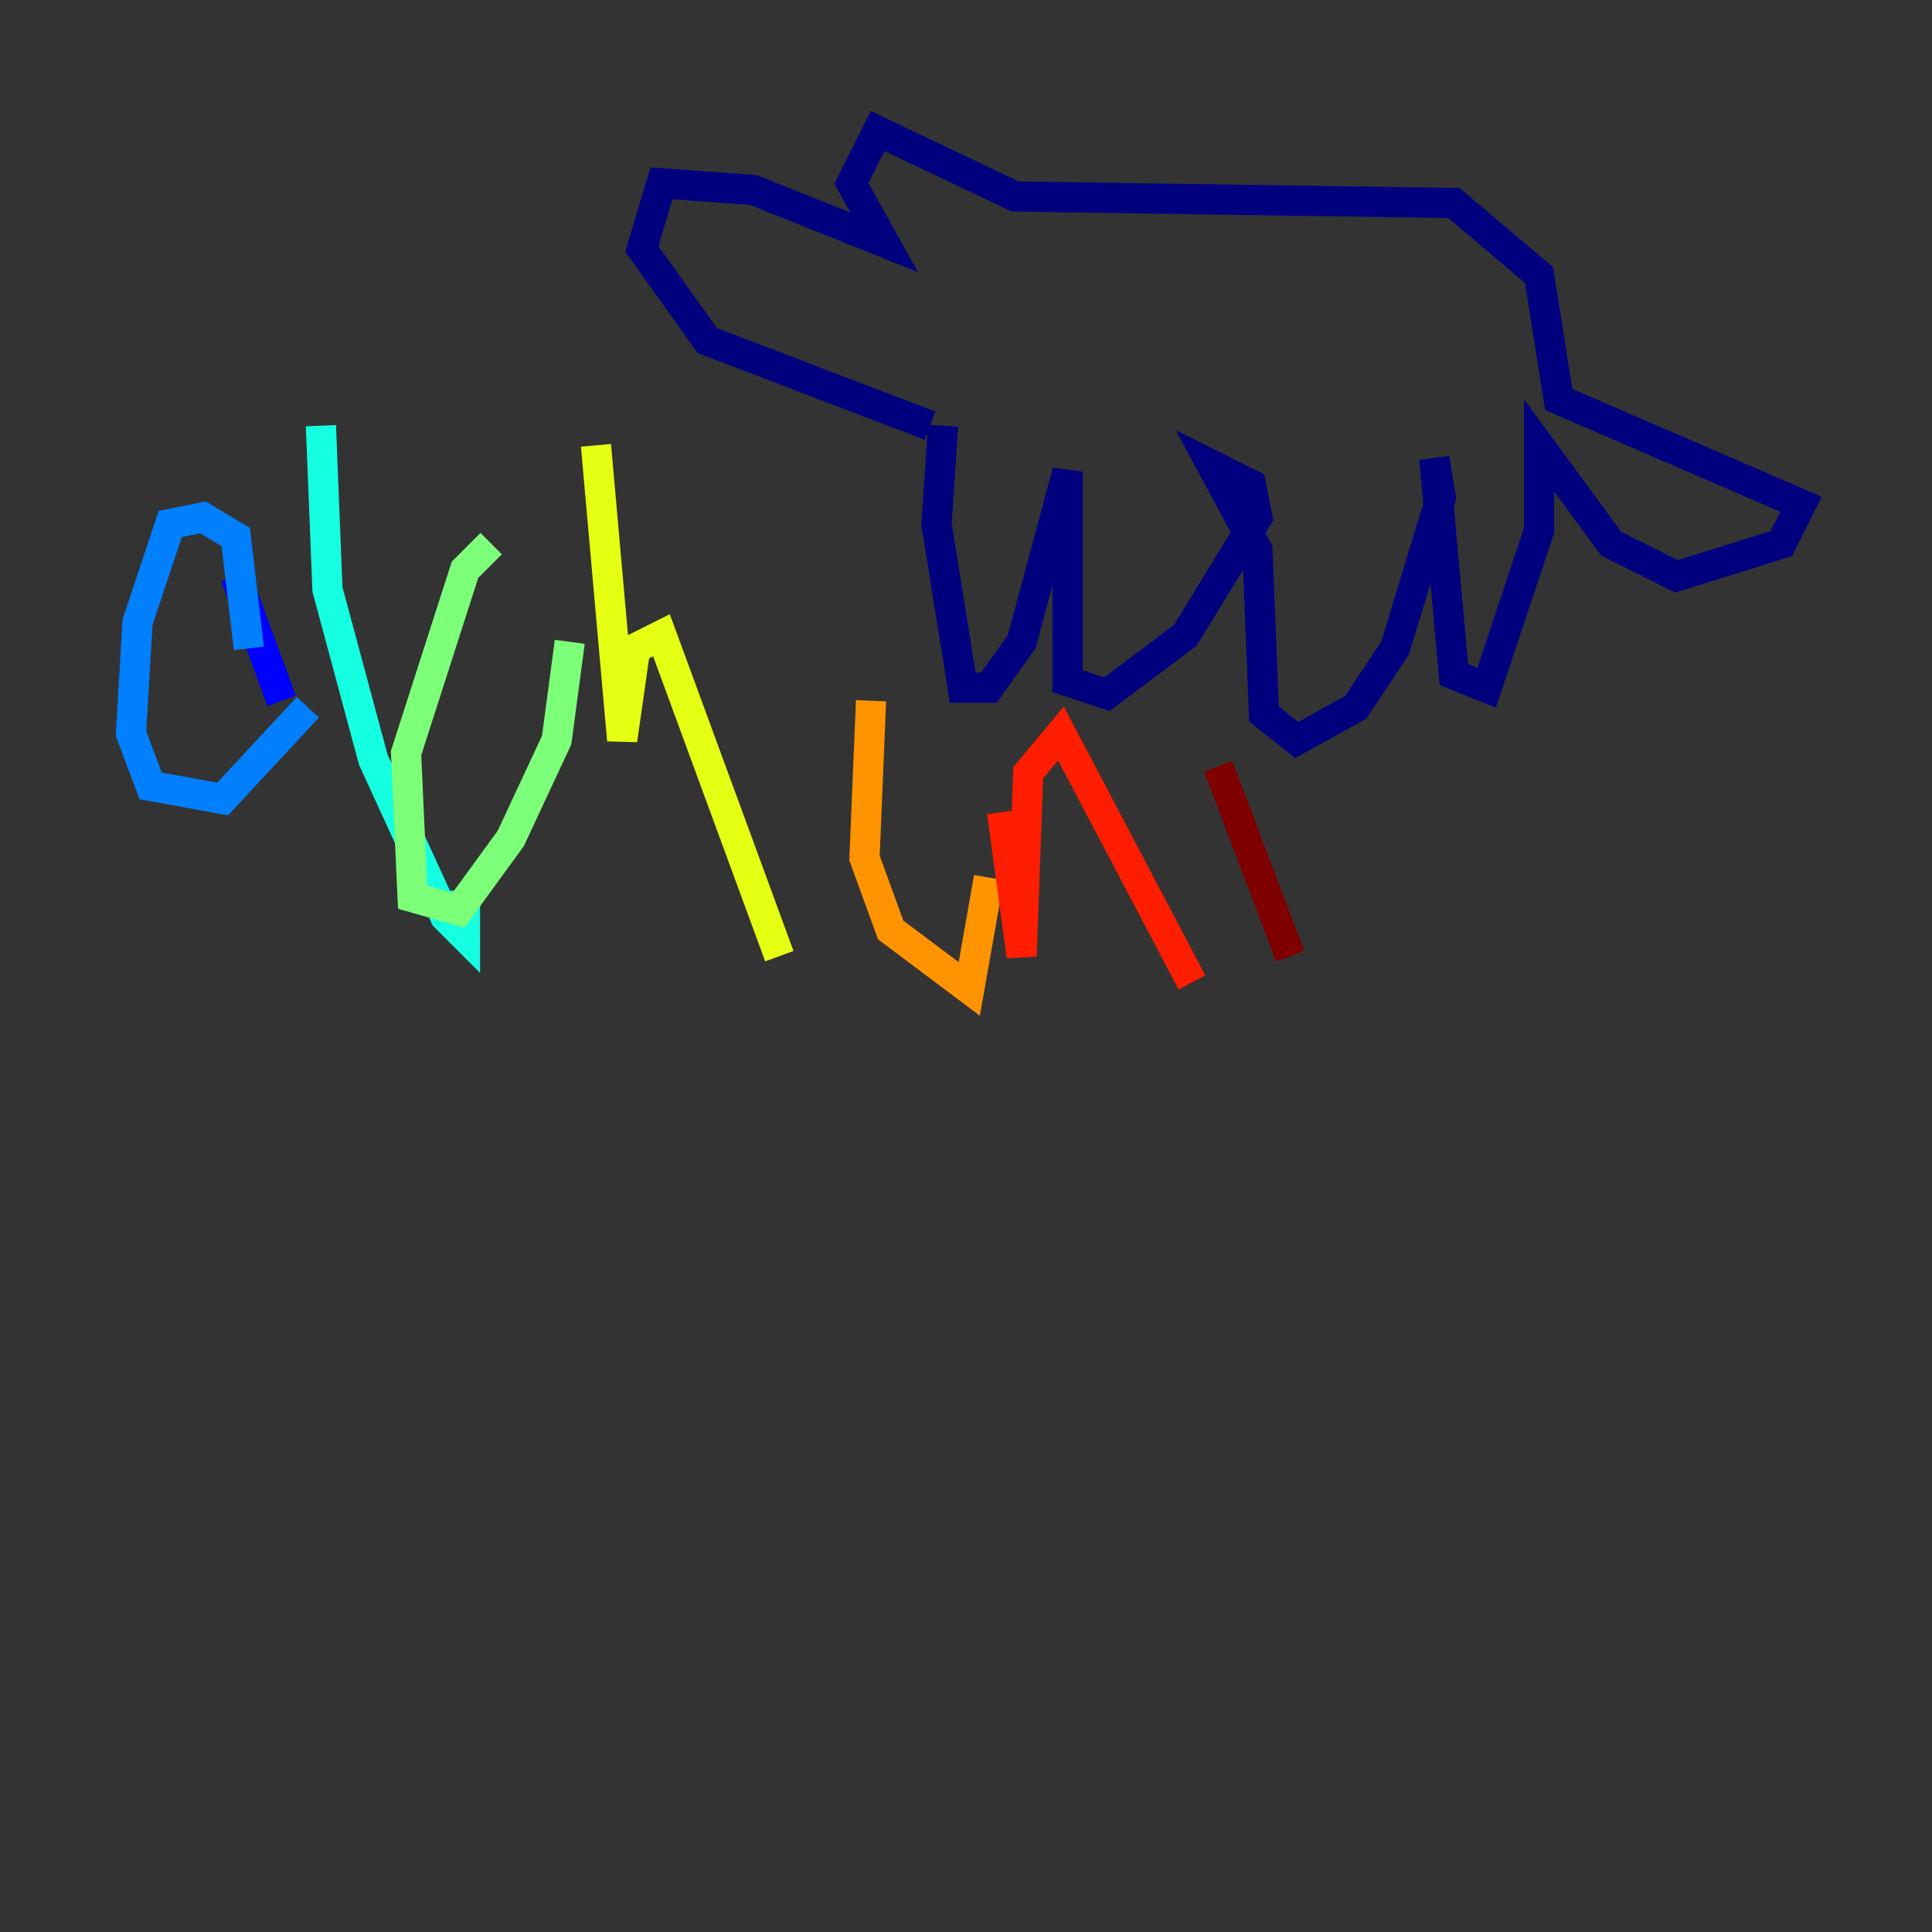 <?xml version="1.0" encoding="utf-8" ?>
<svg baseProfile="tiny" height="128" version="1.2" viewBox="0,0,128,128" width="128" xmlns="http://www.w3.org/2000/svg" xmlns:ev="http://www.w3.org/2001/xml-events" xmlns:xlink="http://www.w3.org/1999/xlink"><rect x="0" y="0" width="128" height="128" fill="#333333" stroke="none"/><defs /><polyline fill="none" points="62.481,28.203 62.047,34.712 63.783,45.559 65.519,45.559 67.688,42.522 70.725,31.241 70.725,45.125 73.329,45.993 78.536,42.088 83.308,34.278 82.875,32.108 80.271,30.807 83.308,36.447 83.742,47.295 85.912,49.031 89.817,46.861 92.42,42.956 95.458,32.976 95.024,30.373 96.325,44.691 98.495,45.559 101.966,35.146 101.966,29.505 106.739,36.014 111.078,38.183 118.02,36.014 119.322,33.41 103.268,26.468 101.966,18.224 96.325,13.451 67.254,13.017 58.142,8.678 56.407,12.149 58.576,16.054 49.898,12.583 43.824,12.149 42.522,16.488 46.861,22.563 61.614,28.203" stroke="#00007f" stroke-width="2" /><polyline fill="none" points="15.62,38.183 18.658,46.427" stroke="#0000ff" stroke-width="2" /><polyline fill="none" points="16.488,42.956 15.62,35.58 13.451,34.278 11.281,34.712 9.112,41.22 8.678,48.597 9.98,52.068 14.752,52.936 20.393,46.861" stroke="#0080ff" stroke-width="2" /><polyline fill="none" points="21.261,28.203 21.695,39.051 24.732,50.332 29.505,60.746 30.807,62.047 30.807,59.01" stroke="#15ffe1" stroke-width="2" /><polyline fill="none" points="32.542,36.014 30.807,37.749 26.902,49.898 27.336,59.444 30.373,60.312 33.844,55.539 36.881,49.031 37.749,42.522" stroke="#7cff79" stroke-width="2" /><polyline fill="none" points="39.485,29.505 41.22,49.031 42.088,42.956 43.824,42.088 51.634,63.349" stroke="#e4ff12" stroke-width="2" /><polyline fill="none" points="57.709,46.427 57.275,56.841 59.01,61.614 64.217,65.519 65.519,58.142" stroke="#ff9400" stroke-width="2" /><polyline fill="none" points="66.386,53.803 67.688,63.349 68.122,51.2 70.291,48.597 78.969,65.085" stroke="#ff1d00" stroke-width="2" /><polyline fill="none" points="80.705,50.766 85.478,63.349" stroke="#7f0000" stroke-width="2" /></svg>